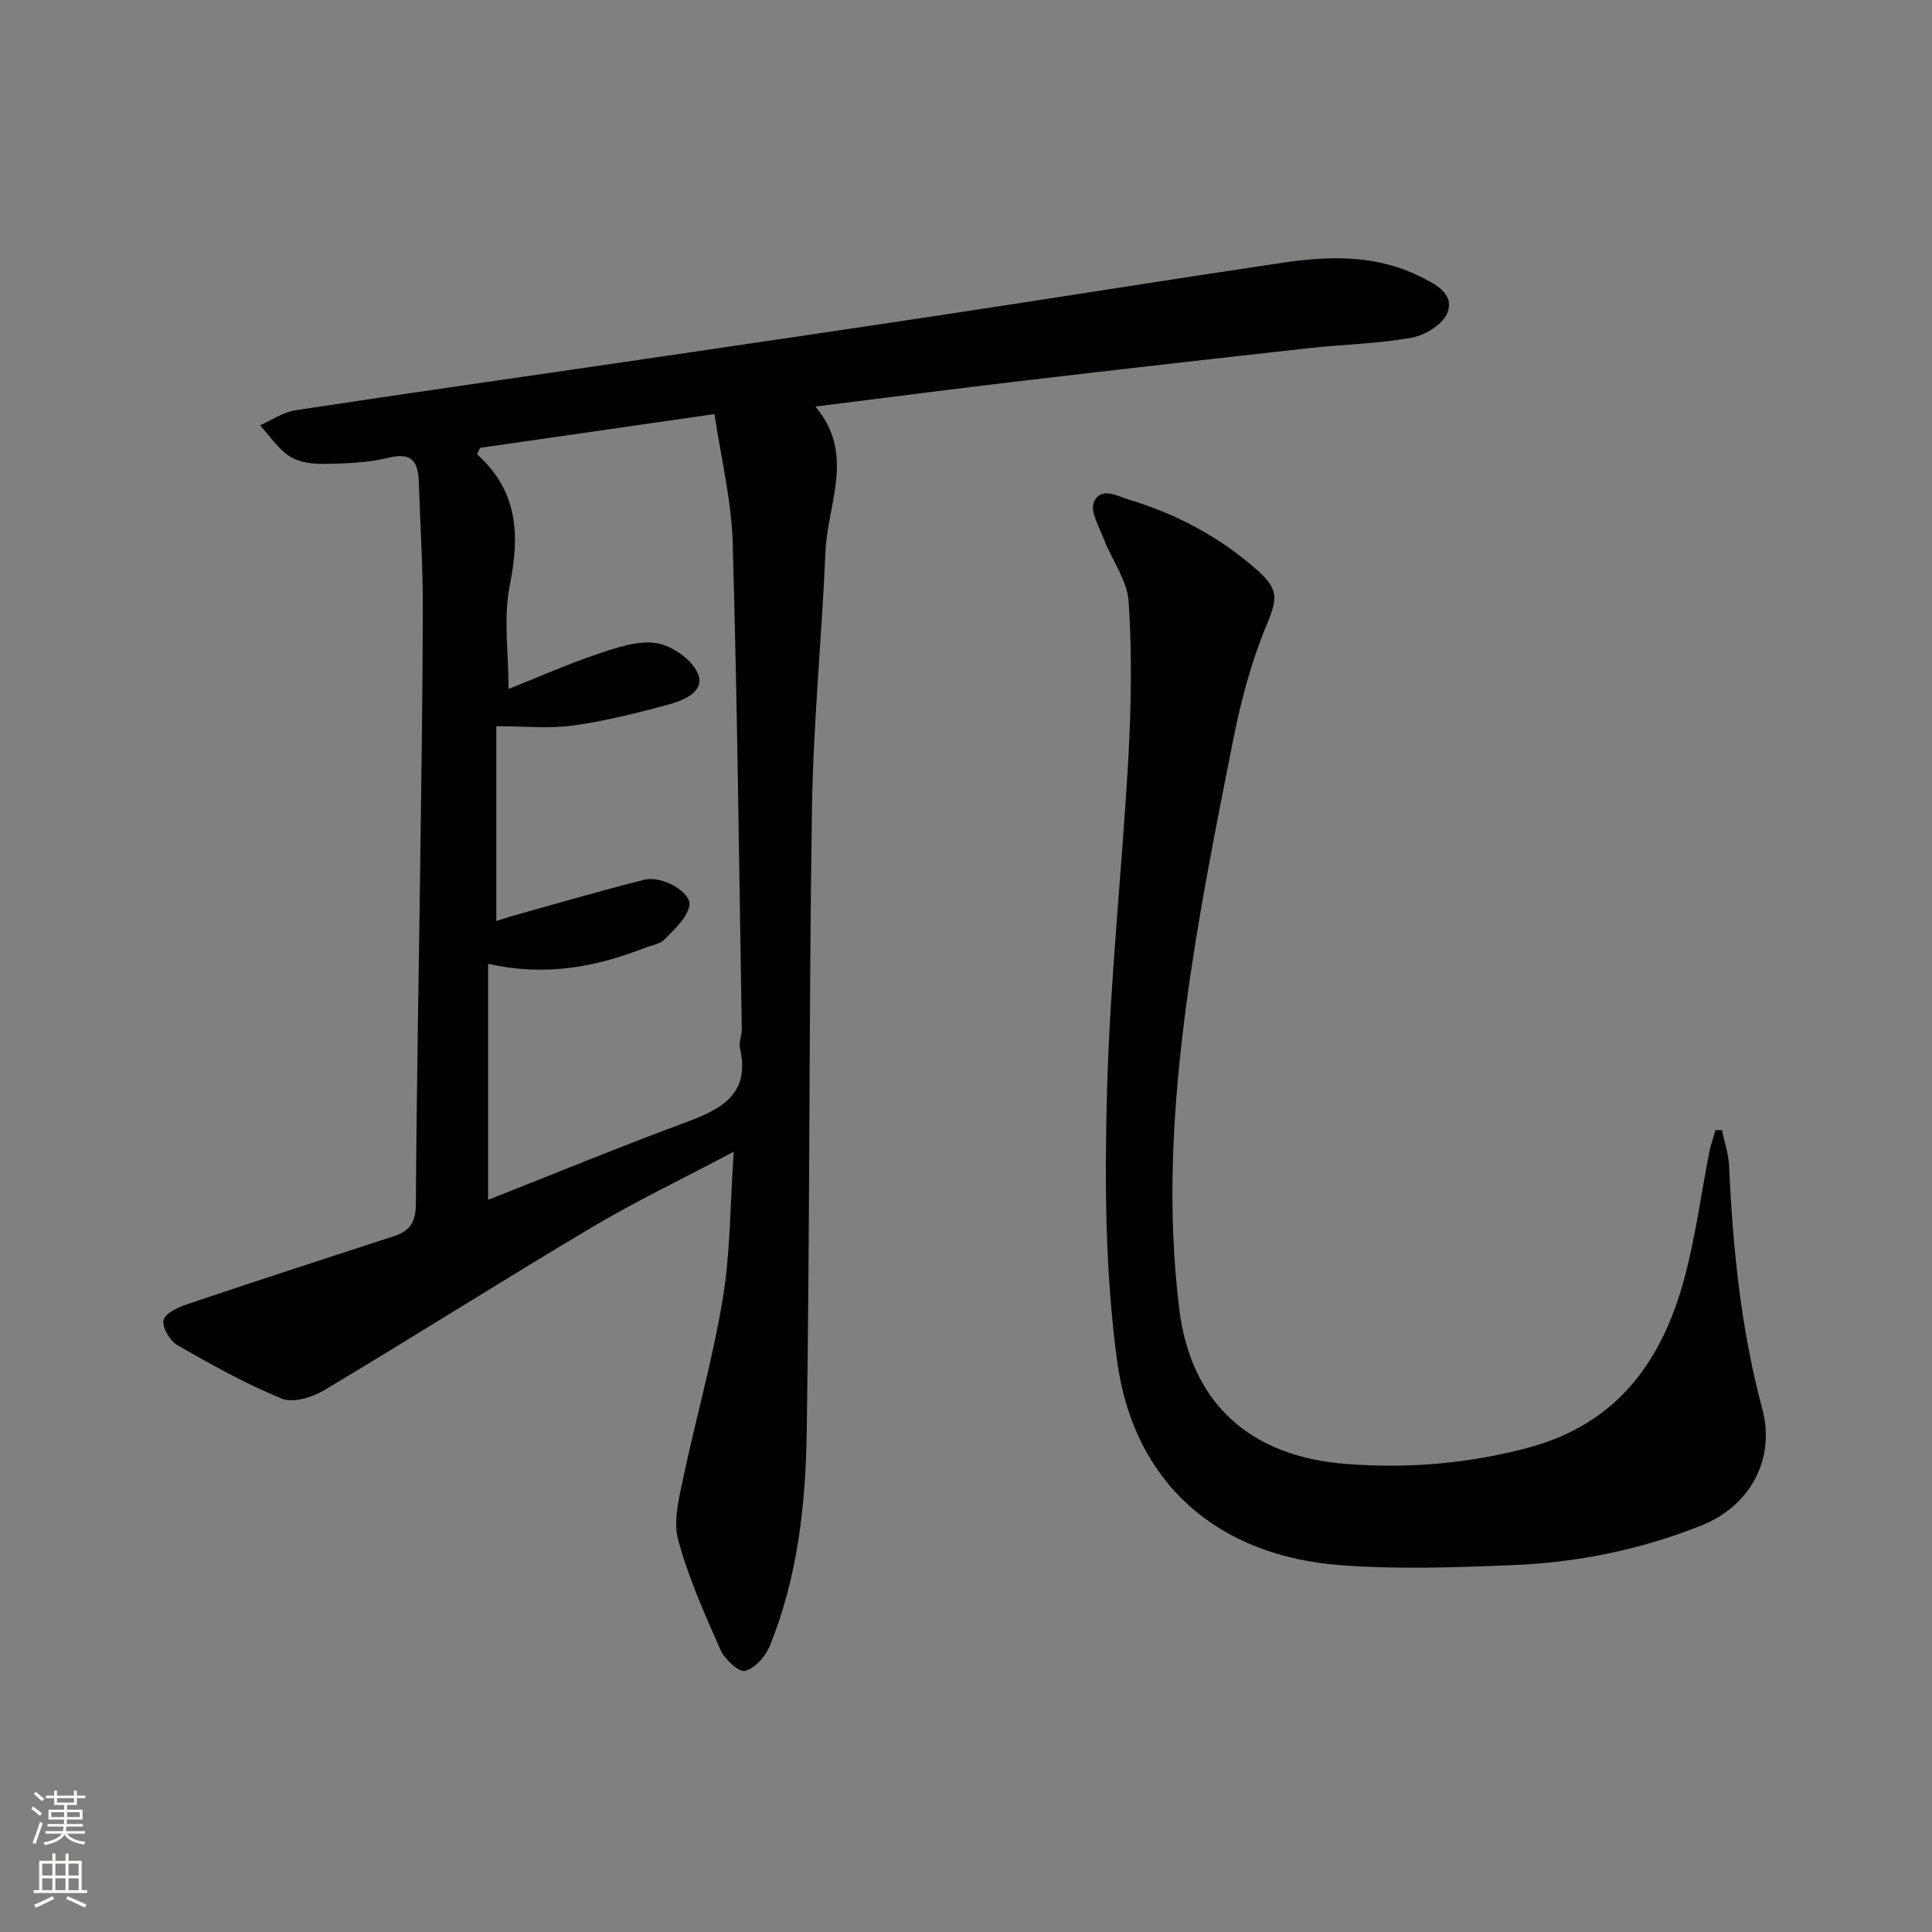 <svg enable-background="new 0 0 400 400" viewBox="0 0 400 400" xmlns="http://www.w3.org/2000/svg"><rect x="0" y="0" width="400" height="400" fill="#808080" stroke="none"/><path d="m151.91 238.45c-10.49 5.56-20.22 10.22-29.45 15.7-18.56 11.03-36.8 22.61-55.34 33.68-2.47 1.48-6.45 2.7-8.79 1.74-7.46-3.06-14.57-7.03-21.58-11.05-1.56-.9-3.21-3.67-2.9-5.19.28-1.39 3.01-2.67 4.9-3.3 14.28-4.81 28.61-9.48 42.94-14.14 3.31-1.07 4.38-3.05 4.41-6.64.14-23.14.59-46.27.89-69.41.24-18.14.52-36.28.55-54.43.01-8.48-.55-16.95-.82-25.43-.13-4.15-1.21-6.48-6.3-5.21-4.28 1.07-8.85 1.2-13.29 1.27-2.42.04-5.24-.31-7.18-1.57-2.41-1.56-4.1-4.23-6.11-6.42 2.44-1.07 4.78-2.72 7.32-3.11 23.96-3.64 47.95-7.03 71.92-10.55 21.35-3.13 42.7-6.27 64.04-9.5 22.8-3.45 45.58-7.1 68.39-10.49 9.63-1.43 19.26-1.7 28.33 2.77 3.12 1.54 7.24 3.47 5.9 7.43-.81 2.39-4.57 4.78-7.36 5.29-6.99 1.29-14.18 1.39-21.27 2.18-19.81 2.19-39.61 4.44-59.41 6.77-14.01 1.65-28 3.47-42.88 5.33 8.32 9.84 2.51 20.04 2.09 29.96-.75 17.76-2.53 35.5-2.8 53.26-.65 43.12-.42 86.25-1.09 129.38-.23 14.92-1.92 29.87-7.61 43.93-.89 2.19-3.07 4.7-5.14 5.24-1.28.34-4.24-2.41-5.11-4.37-3.29-7.42-6.62-14.93-8.75-22.73-1.04-3.82.11-8.43.98-12.54 2.62-12.46 6.15-24.76 8.23-37.3 1.61-9.6 1.53-19.5 2.29-30.55zm-52.5-145.73c-.22.44-.44.89-.65 1.33 8.52 7.64 8.87 16.72 6.8 27.04-1.39 6.91-.26 14.33-.26 21.55 6.24-2.48 12.31-5.18 18.58-7.29 3.88-1.3 8.24-2.8 12.05-2.19 3.2.51 7.32 3.37 8.54 6.25 1.58 3.75-2.82 5.57-5.94 6.42-6.54 1.78-13.16 3.45-19.85 4.38-4.97.69-10.12.14-15.92.14v40.34c1.06-.33 2.44-.81 3.84-1.2 8.93-2.49 17.83-5.1 26.83-7.36 3.59-.9 9.81 2.6 9.3 5.36-.47 2.56-3.08 4.86-5.09 6.96-.95.99-2.68 1.24-4.07 1.78-10.21 3.98-20.67 6-32.51 3.31v48.88c13.76-5.43 27.37-11.04 41.18-16.15 7.35-2.72 13.11-5.92 10.96-15.26-.28-1.22.4-2.63.38-3.94-.56-33.61-.92-67.23-1.89-100.84-.25-8.67-2.4-17.29-3.76-26.5-16.81 2.43-32.67 4.71-48.52 6.99z" fill="#010103"/><path d="m356.51 233.96c.51 2.49 1.38 4.96 1.49 7.47.75 16.95 2.44 33.73 6.85 50.22 2.81 10.5-2.54 20.18-12.6 24.19-12.46 4.96-25.48 7.64-38.82 8.19-11.93.49-23.95.92-35.82.03-25.51-1.9-42.88-16.95-46.32-42.27-2.49-18.34-2.59-37.15-2.1-55.7.61-23.07 3.13-46.09 4.42-69.16.6-10.75.77-21.59.07-32.32-.29-4.46-3.5-8.7-5.19-13.11-.96-2.5-2.84-5.72-2-7.58 1.45-3.24 4.8-1.22 7.45-.41 9.84 2.99 18.69 7.73 26.4 14.57 4.66 4.13 4.05 6.12 1.75 11.69-3.12 7.55-5.24 15.64-6.83 23.68-3.6 18.21-7.26 36.45-9.69 54.84-2.74 20.78-4.01 41.76-1.42 62.7 2.43 19.7 14.81 30.59 34.53 32.1 12.75.98 25-.01 37.43-3.28 18.78-4.94 28.04-18.02 32.69-35.4 2.26-8.46 3.39-17.23 5.09-25.85.3-1.55.85-3.05 1.29-4.58.43.02.88 0 1.33-.02z" fill="#010103"/><g fill="#fbfcfa"><path d="m6.44 374.46.42-.45c.65.47 1.27.95 1.85 1.44l-.45.49c-.65-.56-1.25-1.06-1.82-1.48m.93 7.33-.63-.26c.55-1.36 1.05-2.8 1.53-4.33.19.1.38.19.59.27-.47 1.29-.96 2.73-1.49 4.32m-.38-10.38.44-.42c.43.34 1.01.82 1.74 1.44l-.49.49c-.53-.51-1.09-1.01-1.69-1.51m2.5.35h1.72v-1.04h.59v1.04h3.52v-1.04h.59v1.04h1.75v.53h-1.75v1.42h-2.03v.97h3.22v2.03h-3.24c0 .35-.01.66-.03.93h3.32v.53h-3.37c-.03.27-.08.58-.15.94h3.96v.53h-3.71c.67.92 1.93 1.48 3.79 1.68-.13.24-.23.44-.29.59-2.13-.38-3.48-1.08-4.04-2.12-.43.97-1.77 1.72-4.03 2.23-.09-.19-.2-.37-.33-.55 2.1-.42 3.37-1.03 3.81-1.83h-3.36v-.53h3.58c.08-.29.13-.61.16-.94h-3.33v-.53h3.39c.02-.27.04-.58.04-.93h-3.23v-2.03h3.25v-.97h-2.07v-1.42h-1.73zm1.12 3.44v1h2.65c.01-.3.02-.44.01-.4v-.25-.35zm1.19-2h3.52v-.91h-3.52zm4.71 2h-2.63v.59c0 .15-.01.28-.01.4h2.64z"/><path d="m13.56 383.74h.63v1.52h2.72v6.07h1.13v.6h-11.06v-.6h1.13v-6.07h2.73v-1.52h.63v1.52h2.1v-1.52zm-2.69 8.83.38.56c-1.24.63-2.53 1.25-3.85 1.85-.1-.21-.21-.42-.34-.63 1.37-.55 2.63-1.15 3.81-1.78m-2.13-4.27h2.1v-2.45h-2.1zm0 3.04h2.1v-2.46h-2.1zm2.72-3.04h2.1v-2.45h-2.1zm0 3.04h2.1v-2.46h-2.1zm6.07 3.6c-1.41-.71-2.7-1.3-3.86-1.78l.35-.56c1.45.62 2.75 1.19 3.88 1.72zm-1.25-9.09h-2.1v2.45h2.1zm-2.09 5.49h2.1v-2.46h-2.1z"/></g></svg>
